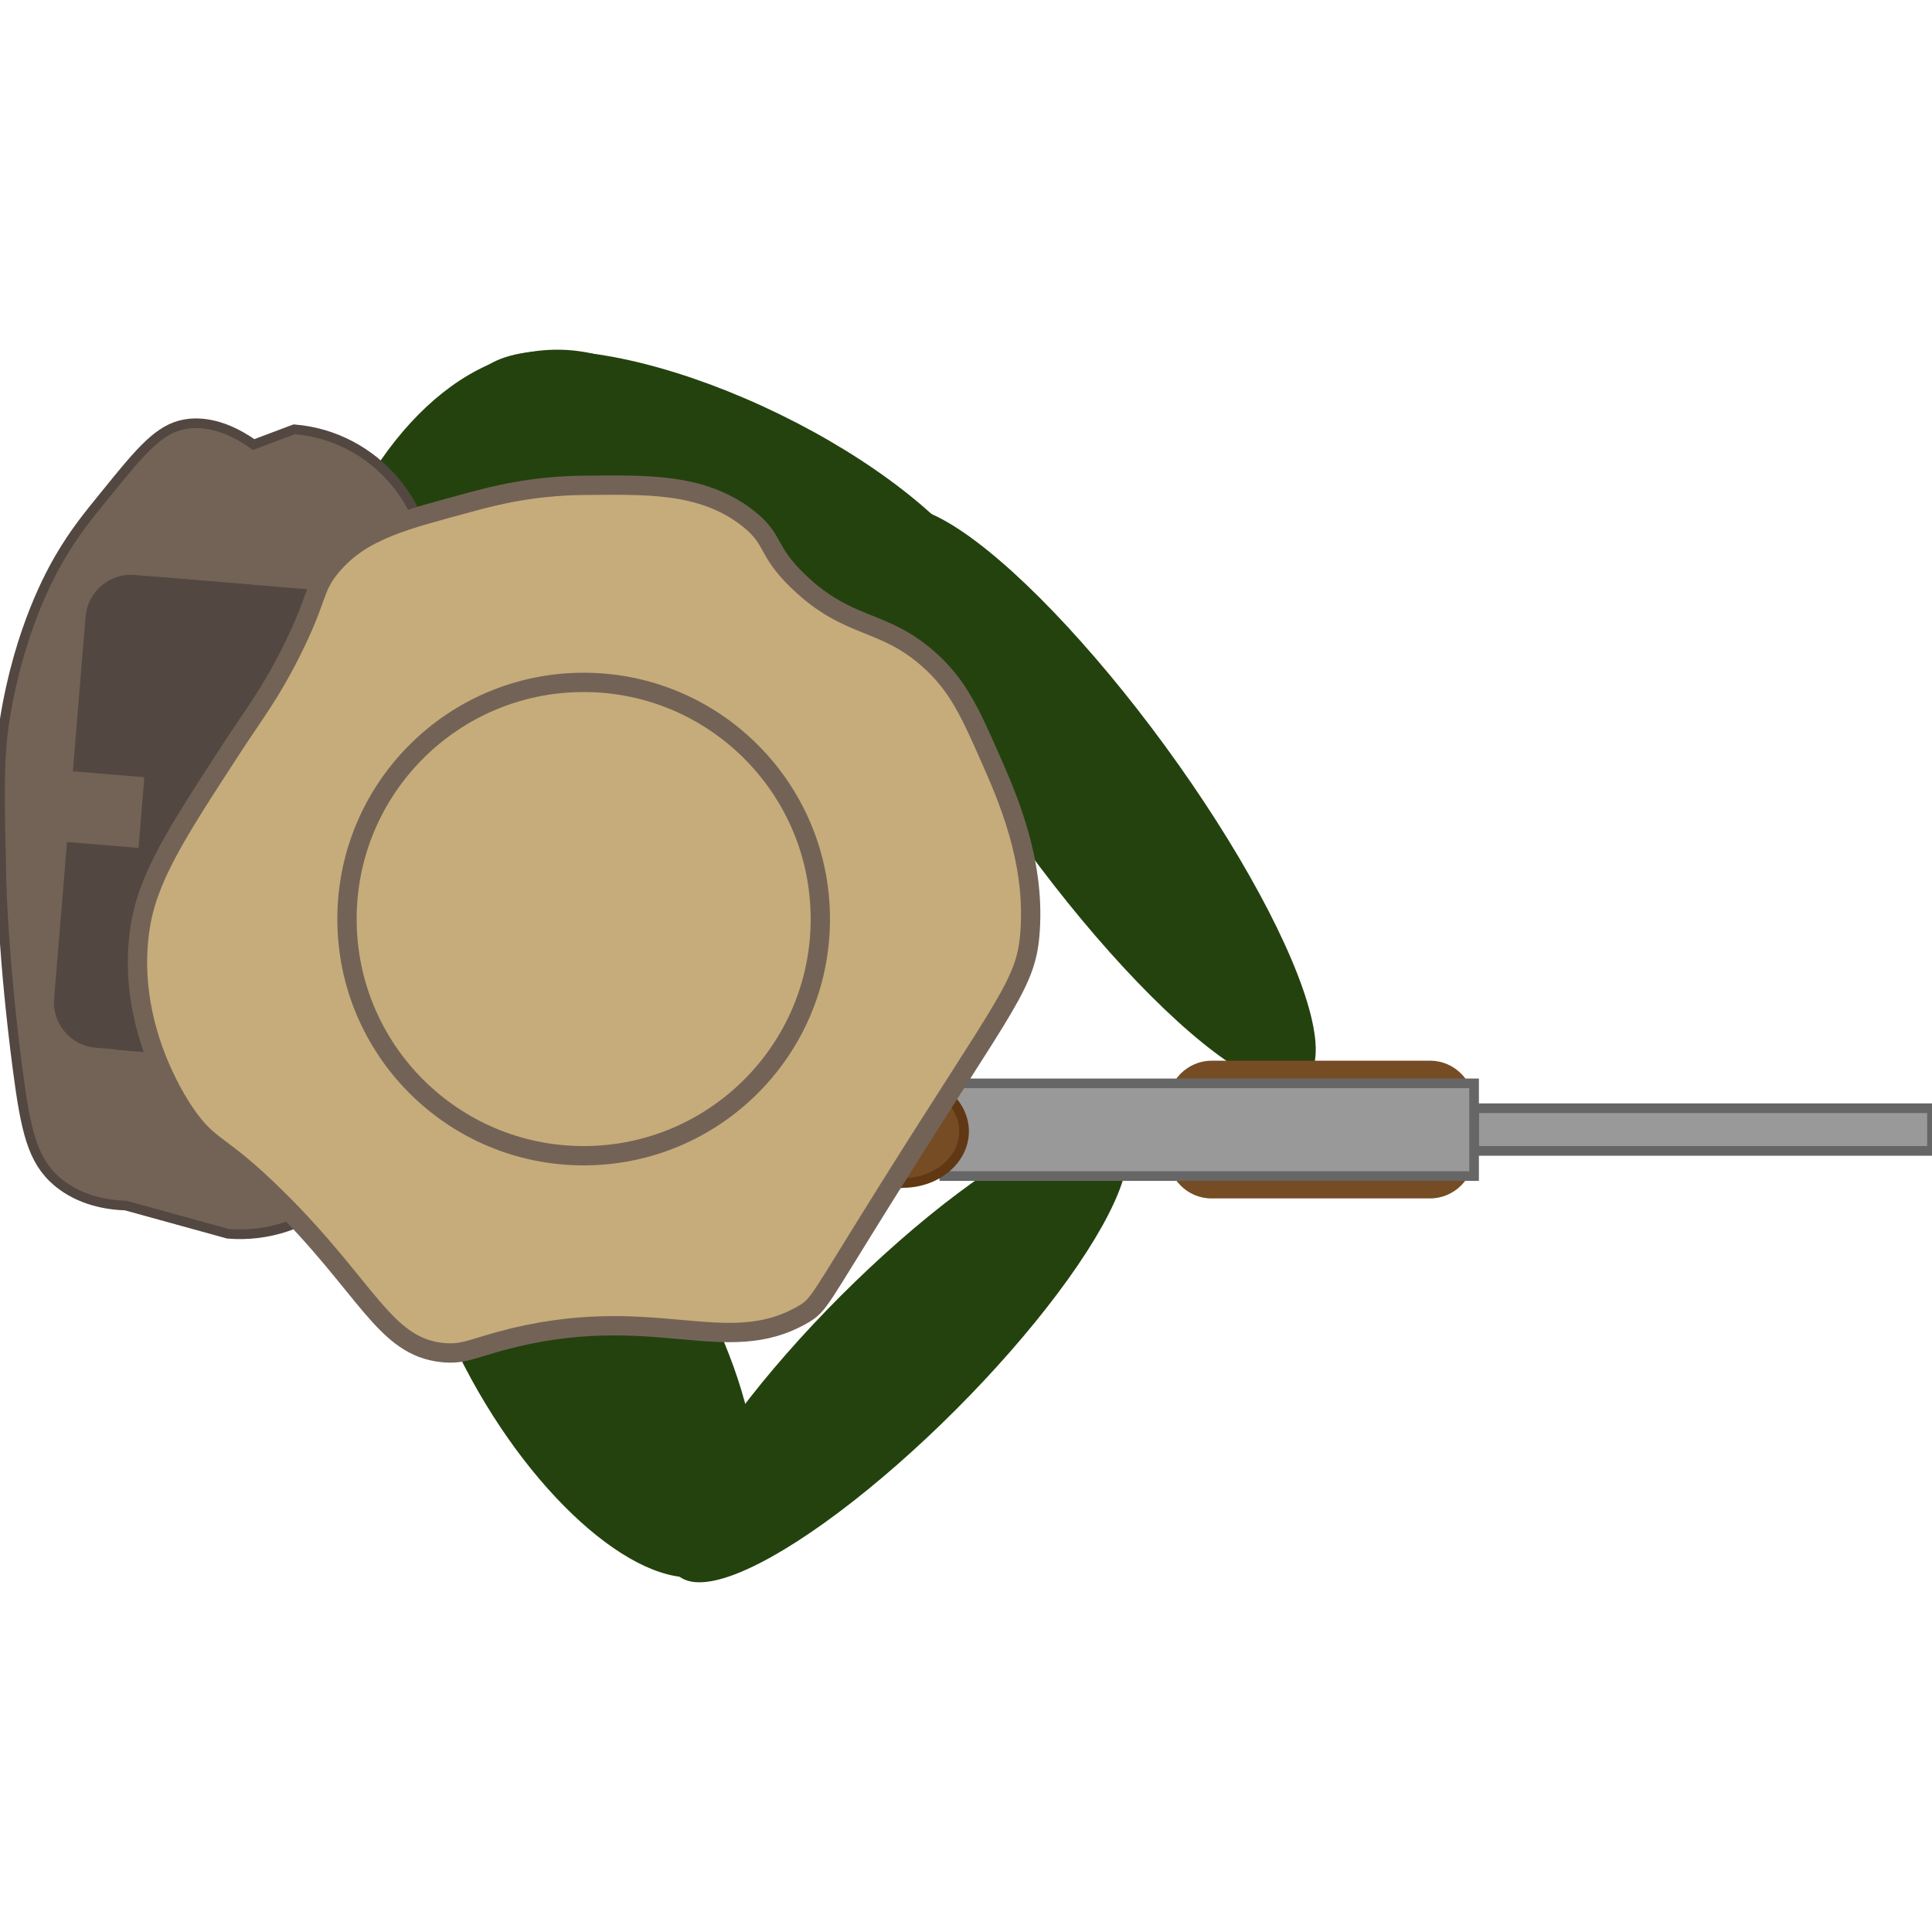 <?xml version="1.0" encoding="utf-8"?>
<!-- Generator: Adobe Illustrator 25.2.1, SVG Export Plug-In . SVG Version: 6.00 Build 0)  -->
<svg version="1.1" id="Layer_1" xmlns="http://www.w3.org/2000/svg" xmlns:xlink="http://www.w3.org/1999/xlink" x="0px" y="0px"
	 viewBox="0 0 100 100" style="enable-background: new 0 0 100 100;" xml:space="preserve">
<style type="text/css">
  .st0 { fill: #24420e; stroke: #24420e; stroke-width: 0.5; stroke-miterlimit: 10; }
  .st1 { fill: #999; stroke: #666; stroke-width: 0.5; stroke-miterlimit: 10; }
  .st2 { fill: #754c24; }
  .st3 { fill: #754c24; stroke: #603813; stroke-width: 0.5; stroke-miterlimit: 10; }
  .st4 { fill: #736357; stroke: #534741; stroke-width: 0.5; stroke-miterlimit: 10; }
  .st5 { fill: #534741; }
  .st6 { fill: #736357; }
  .st7 { fill: #c6ac7a; stroke: #736357; stroke-miterlimit: 10; }
</style>
<g>

		<ellipse transform="matrix(0.807 -0.59 0.59 0.807 -13.416 41.421)" class="st0" cx="56.72" cy="41.25" rx="4.22" ry="18.01"/>

		<ellipse transform="matrix(0.707 -0.707 0.707 0.707 -35.898 53.391)" class="st0" cx="46.5" cy="70.03" rx="15.96" ry="3.94"/>
	<ellipse class="st0" cx="28.84" cy="42.9" rx="14.02" ry="24.55"/>
	<ellipse transform="matrix(0.438 -0.899 0.899 0.438 -2.54 48.933)" class="st0" cx="37.86" cy="26.5" rx="5.39" ry="14.81"/>

		<rect x="87.04" y="46.62" transform="matrix(-1.836970e-16 1 -1 -1.836970e-16 146.62 -29.679)" class="st1" width="2.21" height="23.7"/>
	<ellipse transform="matrix(0.866 -0.5 0.5 0.866 -30.408 24.34)" class="st0" cx="30.21" cy="68.91" rx="6.03" ry="13.99"/>
	<path class="st2" d="M60.44,59.75v-2.57c0-1.25,1.03-2.28,2.28-2.28h11.3c1.25,0,2.28,1.03,2.28,2.28v2.57
		c0,1.25-1.03,2.28-2.28,2.28h-11.3C61.47,62.04,60.44,61.01,60.44,59.75z"/>

		<rect x="60.19" y="44.76" transform="matrix(-1.836970e-16 1 -1 -1.836970e-16 121.058 -4.117)" class="st1" width="4.8" height="27.42"/>
	<path class="st3" d="M31.06,58.56L31.06,58.56c0-1.47,1.42-2.67,3.16-2.67h12.52c1.74,0,3.16,1.2,3.16,2.67v0
		c0,1.47-1.42,2.67-3.16,2.67c-5.86,0.67-11.72,1.35-17.58,2.02C29.8,61.69,30.43,60.13,31.06,58.56z"/>
	<g>
		<path class="st4" d="M0.91,55.32c-0.74-5.66-0.83-9.59-0.83-9.59c-0.1-4.34-0.16-6.5,0.17-8.51c0.76-4.71,2.42-7.63,2.84-8.35
			c0.76-1.3,1.45-2.15,2.38-3.29c1.82-2.25,2.76-3.38,4.09-3.62c0.49-0.09,1.8-0.21,3.57,1.05c0.7-0.26,1.4-0.53,2.1-0.79
			c4.18,0.34,7.31,4.04,6.97,8.22l-2.18,26.45c-0.34,4.18-4.04,7.31-8.22,6.97c-1.76-0.49-3.53-0.97-5.29-1.46
			c-0.92-0.03-2.36-0.24-3.54-1.23C1.67,60.07,1.33,58.52,0.91,55.32z"/>

			<rect x="1.83" y="35.6" transform="matrix(-0.082 0.997 -0.997 -0.082 57.788 32.108)" class="st5" width="24.56" height="14.14"/>
		<path class="st5" d="M2.8,51.69l1.63-19.78c0.11-1.29,1.25-2.26,2.54-2.15l5.8,0.48c1.29,0.11,2.26,1.25,2.15,2.54l-1.63,19.78
			c-0.11,1.29-1.25,2.26-2.54,2.15l-5.8-0.48C3.66,54.13,2.69,52.98,2.8,51.69z"/>

			<rect x="2.51" y="38.8" transform="matrix(-0.082 0.997 -0.997 -0.082 46.36 40.908)" class="st6" width="3.67" height="6.01"/>
	</g>
	<g>
		<path class="st7" d="M30.26,25.12c-2.73,0.02-4.76,0.56-5.84,0.85c-3.4,0.93-5.67,1.43-7.27,3.34c-0.99,1.19-0.63,1.56-2.13,4.53
			c-1.08,2.13-1.85,3.08-3,4.85c-2.95,4.53-4.42,6.8-4.79,9.47c-0.68,4.87,1.89,8.79,2.33,9.44c1.31,1.93,1.72,1.41,4.77,4.43
			c4.7,4.64,5.55,7.67,8.58,7.98c1,0.1,1.46-0.17,2.97-0.59c7.9-2.15,11.63,0.99,15.71-1.4c0.83-0.49,0.78-0.68,4.4-6.46
			c6.17-9.86,7.15-10.64,7.33-13.4c0.25-3.69-1.2-6.96-2.08-8.95c-1.02-2.31-1.66-3.75-3.19-5.1c-2.37-2.09-4.1-1.52-6.68-3.97
			c-1.78-1.69-1.21-2.2-2.72-3.36C36.28,24.97,33.38,25.1,30.26,25.12z"/>
		<circle class="st7" cx="30.21" cy="47.57" r="12.25"/>
	</g>
</g>
</svg>
